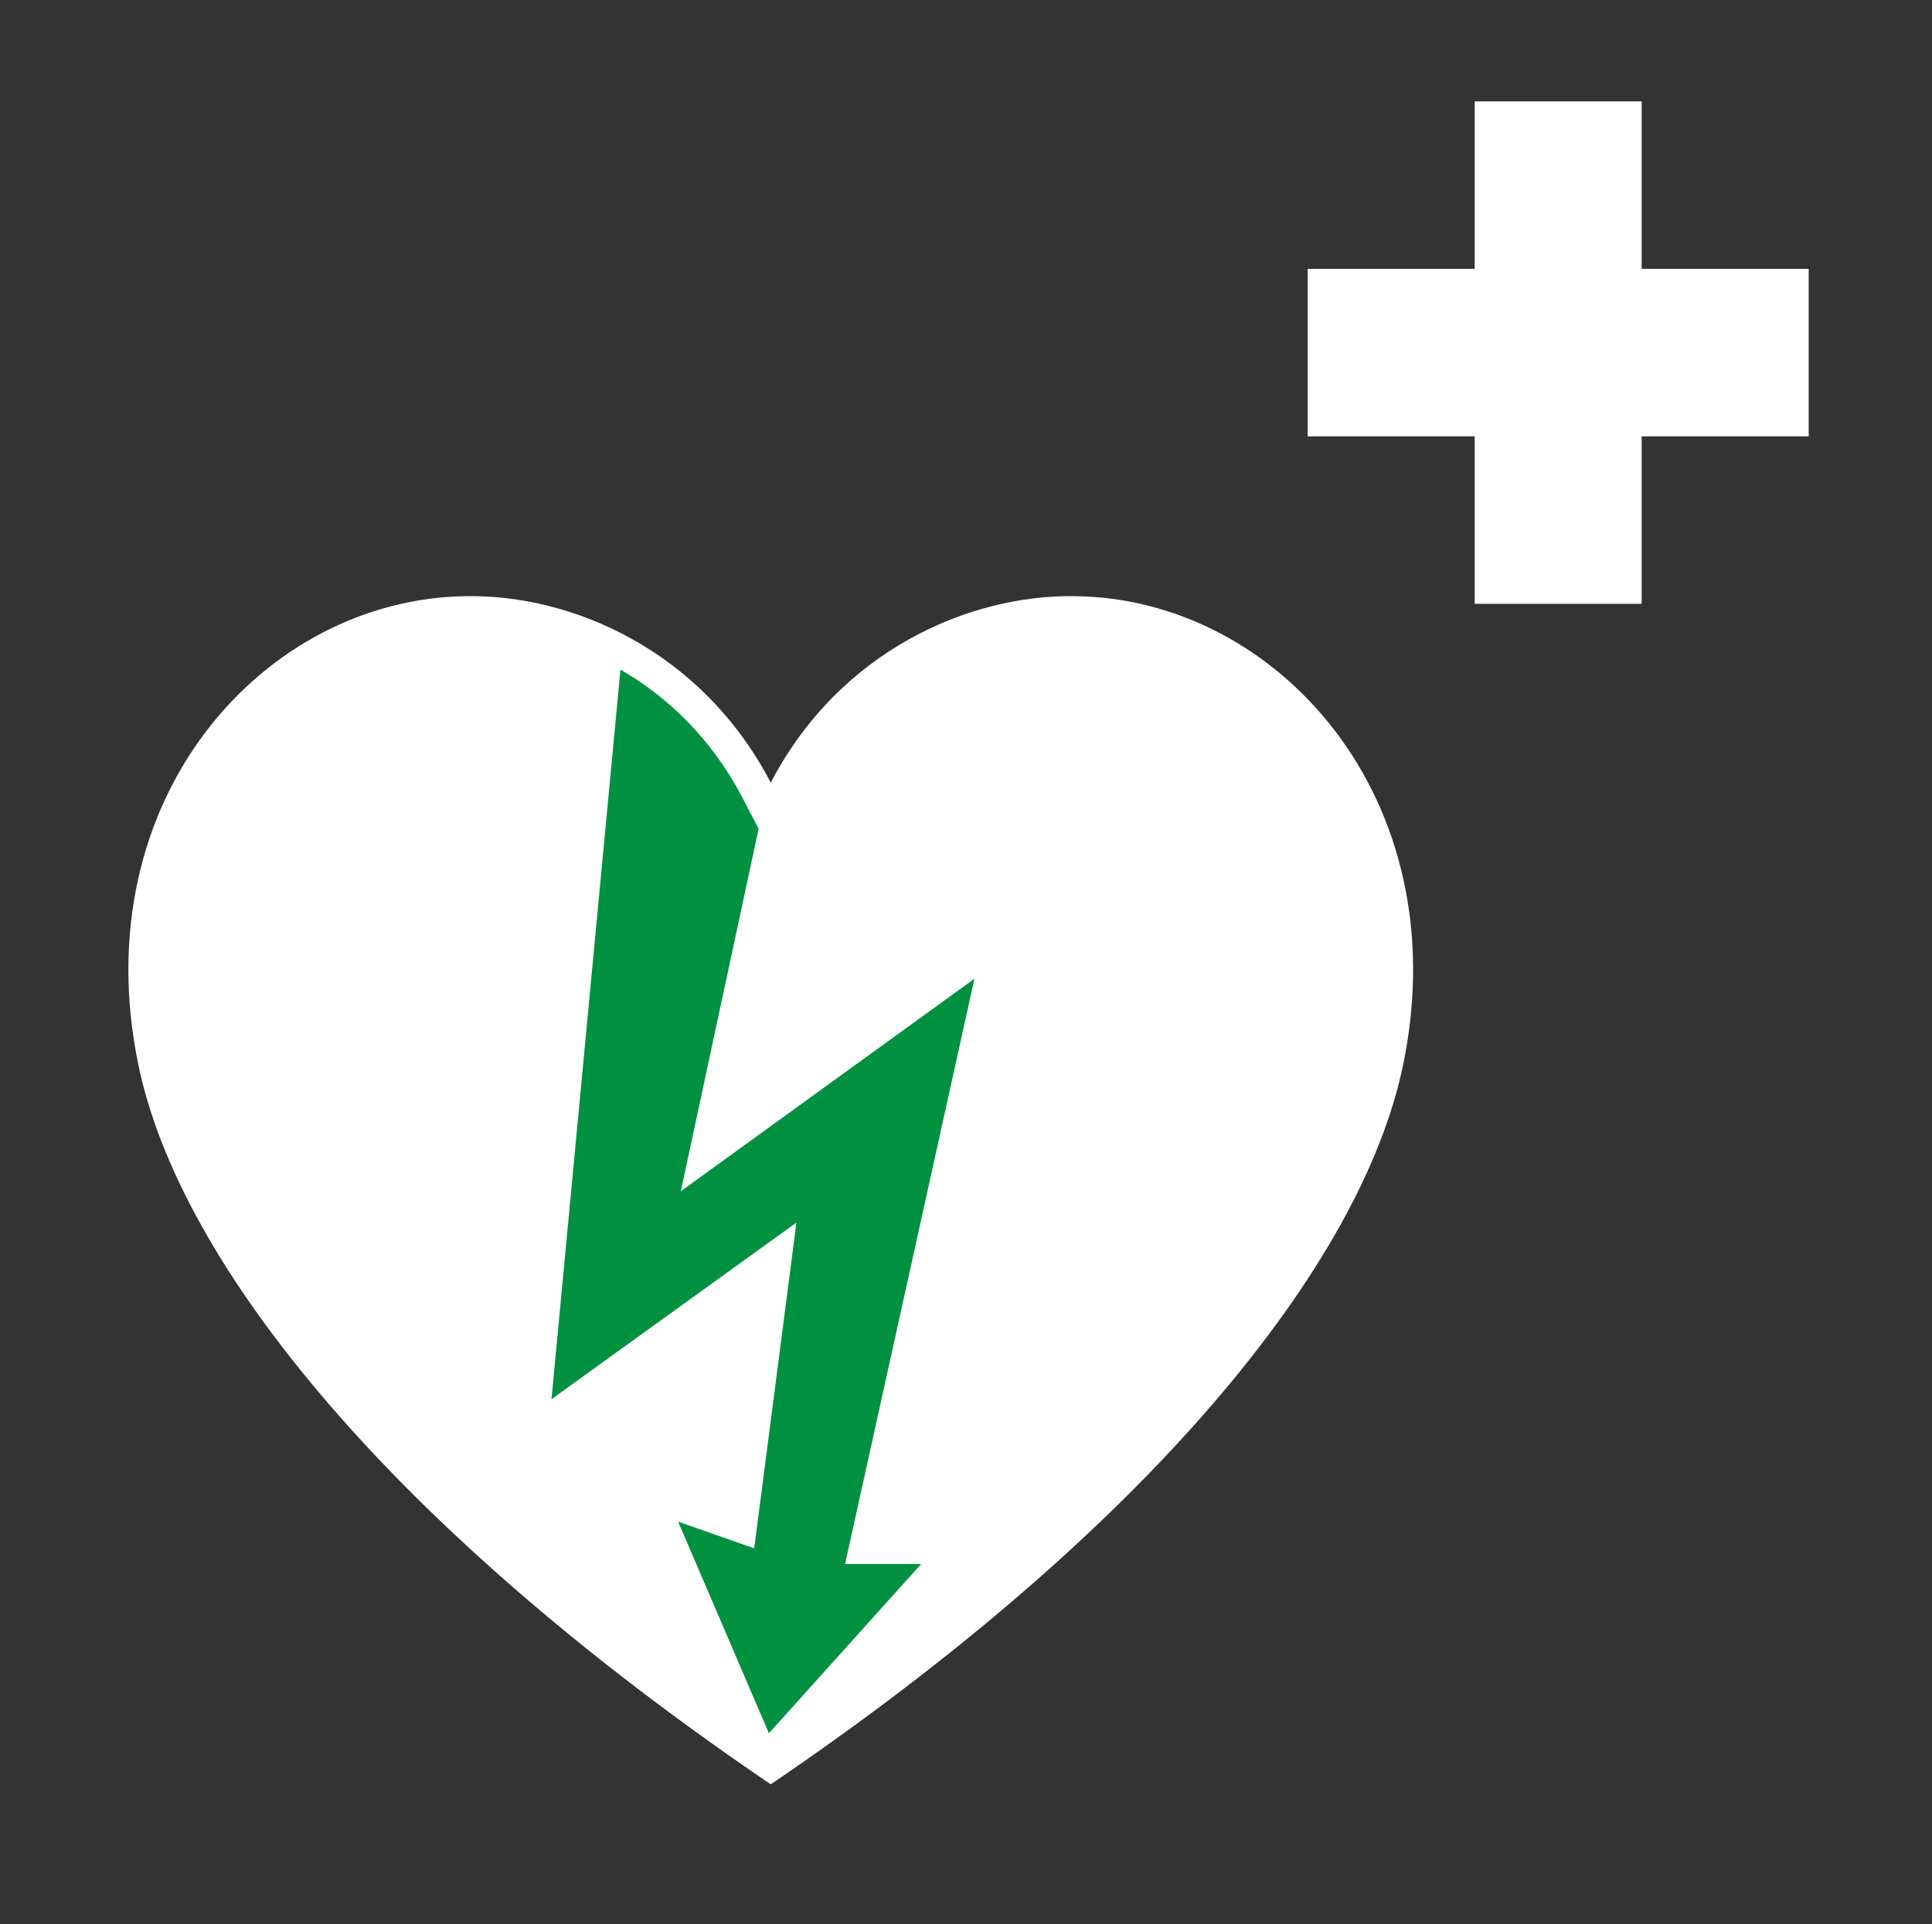<?xml version="1.0" encoding="UTF-8" standalone="no"?>
<!-- Created with Inkscape (http://www.inkscape.org/) -->

<svg
   xmlns:svg="http://www.w3.org/2000/svg"
   xmlns="http://www.w3.org/2000/svg"
   version="1.1"
   width="749"
   height="746"
   id="svg2">
  <rect width="100%" height="100%" fill="#333333" stroke="none"/>
  <defs
     id="defs4" />
  <g
     transform="matrix(0.996,0,0,0.999,284.076,-32.604)"
     id="layer1">
    <rect
       width="752"
       height="747"
       x="-285.214"
       y="32.648"
       id="rect3640"
       style="fill:#009140;fill-opacity:0;stroke:none" />
    <path
       d="M 181.75,230.375 C 102.889,231.097 32.618,308.938 53.781,411.938 69.914,490.455 153.749,592.56 300,691.531 446.251,592.56 530.086,490.455 546.219,411.938 567.382,308.938 497.111,231.097 418.25,230.375 377.72,229.755 327.021,251.126 300,302.75 272.979,251.126 222.28,229.755 181.75,230.375 z"
       transform="translate(-285.214,33.648)"
       id="path2830"
       style="fill:#ffffff;stroke:none" />
    <path
       d="M 241.5,258.875 214.656,542.062 310,473.5 293.562,599.938 263.938,589.562 299.281,671.719 358.562,606 l -29.625,0 50.344,-227.156 -114.281,82.5 30.281,-140.688 -6.344,-12.125 C 276.986,285.697 259.956,269.491 241.5,258.875 z"
       transform="translate(-285.214,33.648)"
       id="path3611"
       style="fill:#009140;fill-opacity:1;stroke:none" />
    <path
       d="m 574,38.344 0,65 -65,0 0,65 65,0 0,65 65,0 0,-65 65,0 0,-65 -65,0 0,-65 -65,0 z"
       transform="translate(-285.214,33.648)"
       id="rect3634"
       style="fill:#ffffff;fill-opacity:1;stroke:none" />
  </g>
</svg>
